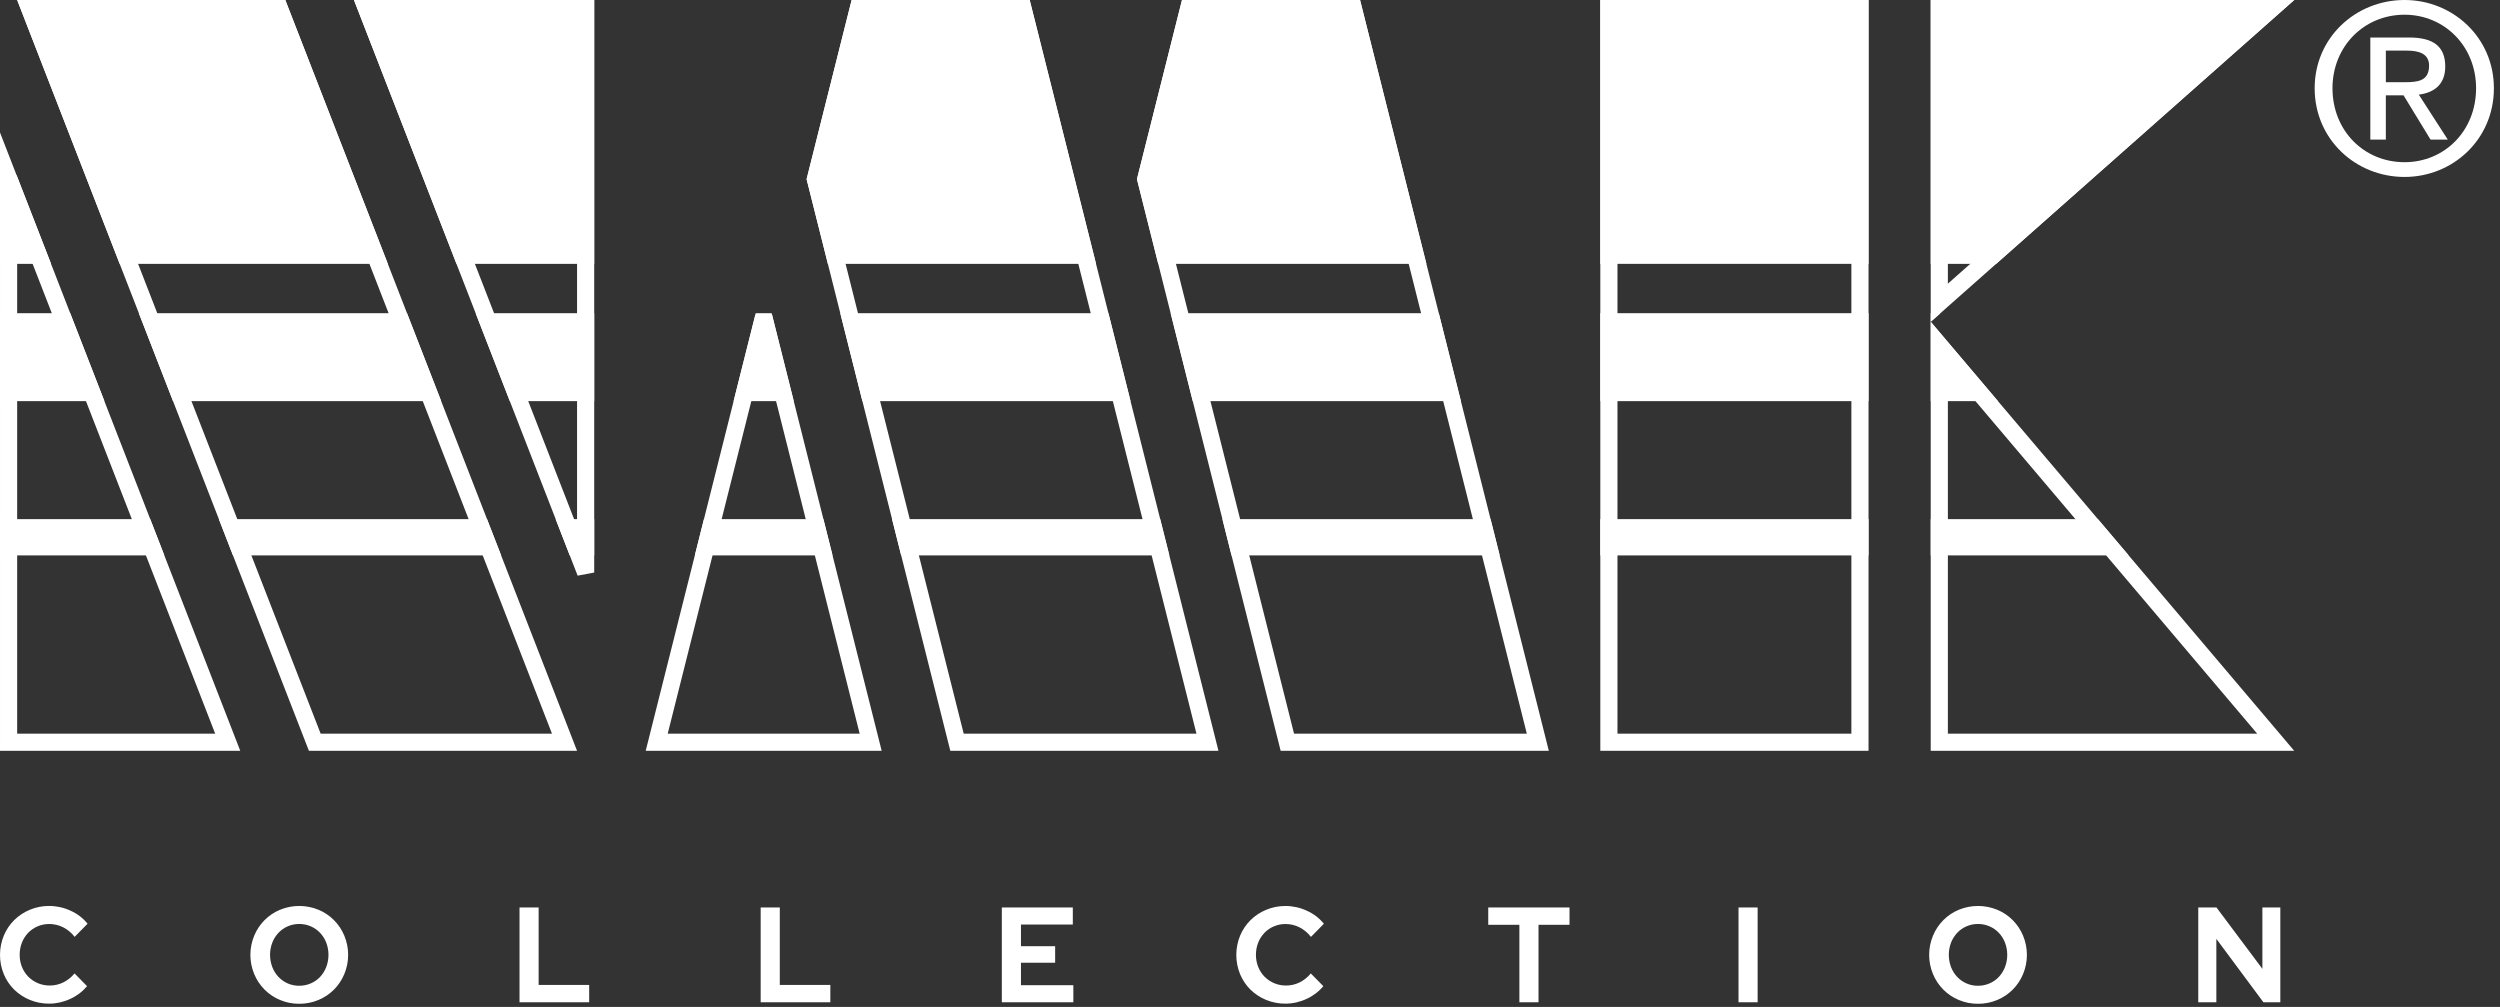 <svg width="360" height="145" viewBox="0 0 360 145" fill="none" xmlns="http://www.w3.org/2000/svg">
<rect x="0" y="0" width="360" height="145" fill="#333333" stroke="none"/>
<path d="M70.132 74.754L72.163 79.981H33.55L31.518 74.754H70.132Z" fill="white"/>
<path d="M63.53 57.764L58.609 45.099H19.995L24.917 57.764H63.53Z" fill="white"/>
<path d="M17.235 37.994H55.848L41.084 0H2.471L17.235 37.994Z" fill="white"/>
<path d="M85.567 0H50.969L65.733 37.994H85.567V0Z" fill="white"/>
<path d="M85.567 45.099H68.494L73.415 57.764H85.567V45.099Z" fill="white"/>
<path d="M85.567 74.754H80.017L82.048 79.981H85.567V74.754Z" fill="white"/>
<path d="M122.636 0L116.149 25.799L119.215 37.994H157.828L148.275 0H122.636Z" fill="white"/>
<path d="M159.614 45.099H121.001L124.186 57.764H162.799L159.614 45.099Z" fill="white"/>
<path d="M167.07 74.754H128.457L129.771 79.981H168.385L167.07 74.754Z" fill="white"/>
<path d="M170.207 0L163.72 25.799L166.787 37.994H205.399L195.847 0H170.207Z" fill="white"/>
<path d="M207.186 45.099H168.573L171.757 57.764H210.37L207.186 45.099Z" fill="white"/>
<path d="M214.642 74.754H176.029L177.343 79.981H215.956L214.642 74.754Z" fill="white"/>
<path d="M111.116 45.099H108.825L105.641 57.764H114.3L111.116 45.099Z" fill="white"/>
<path d="M118.572 74.754H101.369L100.055 79.981H119.886L118.572 74.754Z" fill="white"/>
<path d="M0 79.981H23.665L21.633 74.754H0V79.981Z" fill="white"/>
<path d="M0 57.764H15.032L10.11 45.099H0V57.764Z" fill="white"/>
<path d="M0 19.08L7.35 37.994H0V19.08Z" fill="white"/>
<path d="M269.07 0H230.444V37.994H269.07V0Z" fill="white"/>
<path d="M269.07 45.099H230.444V57.764H269.07V45.099Z" fill="white"/>
<path d="M269.07 74.754H230.444V79.981H269.07V74.754Z" fill="white"/>
<path d="M278.022 0H330.367L287.446 37.994H278.022V0Z" fill="white"/>
<path d="M278.022 45.099V46.336V57.764H287.705L278.022 46.336L279.42 45.099H278.022Z" fill="white"/>
<path d="M302.1 74.754H278.022V79.981H306.529L302.1 74.754Z" fill="white"/>
<path d="M279.258 49.706L327.701 106.882H279.258V49.706ZM327.107 1.236L279.258 43.592V1.236H327.107ZM185.38 106.882L164.994 25.799L171.171 1.236H194.883L221.446 106.882H185.38ZM117.423 25.799L123.599 1.236H147.312L173.874 106.882H137.809L117.423 25.799ZM125.376 106.882H94.566L109.971 45.611L125.376 106.882ZM84.331 82.446L52.775 1.236H84.331V82.446ZM45.328 106.882L4.277 1.236H40.239L81.29 106.882H45.328ZM1.236 25.671L32.792 106.882H1.236V25.671ZM231.68 1.236H267.834V106.882H231.68V1.236Z" stroke="white" stroke-width="2.471"/>
<path fill-rule="evenodd" clip-rule="evenodd" d="M343.561 20.099H341.327V5.402H346.93C350.399 5.402 352.116 6.686 352.116 9.579C352.116 12.208 350.469 13.349 348.306 13.627L352.478 20.099H349.996L346.11 13.726H343.561V20.099ZM346.225 11.838C348.112 11.838 349.787 11.707 349.787 9.444C349.787 7.63 348.14 7.29 346.599 7.29H343.562V11.838H346.225V11.838Z" fill="white"/>
<path fill-rule="evenodd" clip-rule="evenodd" d="M333.311 12.705C333.311 5.394 339.247 0 346.251 0C353.201 0 359.121 5.394 359.121 12.705C359.121 20.091 353.201 25.48 346.251 25.48C339.247 25.48 333.311 20.091 333.311 12.705ZM346.251 23.356C352.024 23.356 356.556 18.841 356.556 12.704C356.556 6.677 352.024 2.119 346.251 2.119C340.428 2.119 335.878 6.677 335.878 12.704C335.878 18.841 340.428 23.356 346.251 23.356V23.356Z" fill="white"/>
<path d="M7.085 144.524C8.132 144.522 9.166 144.289 10.115 143.841C11.049 143.423 11.877 142.796 12.537 142.008V142.008L10.733 140.173C10.29 140.714 9.74 141.154 9.118 141.465C8.509 141.765 7.839 141.918 7.162 141.914C6.59 141.92 6.023 141.811 5.493 141.593C4.963 141.376 4.481 141.054 4.075 140.646C3.683 140.246 3.374 139.772 3.165 139.251C2.941 138.697 2.828 138.103 2.833 137.505C2.827 136.901 2.937 136.301 3.156 135.739C3.361 135.216 3.664 134.739 4.049 134.334C4.435 133.933 4.897 133.614 5.407 133.398C5.939 133.169 6.511 133.053 7.088 133.056C7.784 133.054 8.472 133.216 9.096 133.53C9.74 133.858 10.305 134.328 10.748 134.906V134.906L12.61 133.013C11.956 132.207 11.123 131.568 10.179 131.15C9.209 130.695 8.154 130.459 7.085 130.457C6.131 130.451 5.185 130.636 4.302 131.003C3.465 131.348 2.701 131.851 2.052 132.487C1.41 133.123 0.9 133.883 0.551 134.721C0.189 135.6 0.002 136.543 9.84608e-06 137.495C-0.002 138.448 0.183 139.391 0.542 140.271C0.887 141.107 1.394 141.863 2.032 142.496C2.683 143.131 3.447 143.635 4.284 143.979C5.173 144.347 6.125 144.532 7.085 144.524V144.524ZM43.085 144.544C44.036 144.551 44.979 144.366 45.858 143.998C46.691 143.655 47.449 143.149 48.088 142.507C48.727 141.866 49.235 141.103 49.582 140.262C49.946 139.388 50.133 138.45 50.133 137.501C50.133 136.553 49.946 135.614 49.582 134.74C49.235 133.899 48.727 133.136 48.088 132.495C47.449 131.854 46.691 131.347 45.858 131.004C44.085 130.276 42.103 130.276 40.33 131.004C39.497 131.347 38.739 131.854 38.1 132.495C37.461 133.136 36.953 133.899 36.606 134.74C36.242 135.614 36.055 136.553 36.055 137.501C36.055 138.449 36.242 139.388 36.606 140.262C36.953 141.103 37.461 141.866 38.1 142.507C38.739 143.149 39.497 143.655 40.33 143.998C41.203 144.364 42.14 144.55 43.086 144.543L43.085 144.544ZM43.085 141.95C42.527 141.954 41.973 141.843 41.459 141.624C40.945 141.404 40.48 141.08 40.093 140.672C39.712 140.262 39.412 139.782 39.21 139.257C38.779 138.124 38.779 136.868 39.21 135.735C39.413 135.214 39.713 134.738 40.093 134.331C40.48 133.922 40.945 133.598 41.459 133.379C41.973 133.159 42.527 133.048 43.085 133.053C43.659 133.048 44.229 133.165 44.757 133.394C45.261 133.611 45.717 133.93 46.096 134.331C46.475 134.738 46.775 135.214 46.979 135.735C47.409 136.868 47.409 138.124 46.979 139.257C46.777 139.782 46.477 140.262 46.096 140.672C45.717 141.073 45.261 141.391 44.757 141.608C44.229 141.837 43.66 141.953 43.086 141.949L43.085 141.95ZM84.84 144.33V141.833H77.563V130.672H74.811V144.328L84.84 144.33ZM119.568 144.33V141.833H112.291V130.672H109.537V144.328L119.568 144.33ZM154.561 144.33V141.872H147.019V138.632H151.94V136.252H147.019V133.133H154.485V130.675H144.263V144.331L154.561 144.33ZM185.109 144.525C186.156 144.523 187.19 144.29 188.139 143.842C189.072 143.424 189.9 142.797 190.561 142.009V142.009L188.755 140.175C188.313 140.716 187.762 141.156 187.141 141.467C186.531 141.767 185.862 141.92 185.184 141.915C184.613 141.922 184.046 141.813 183.516 141.595C182.986 141.378 182.504 141.056 182.098 140.648C181.707 140.248 181.397 139.774 181.188 139.253C180.964 138.699 180.851 138.105 180.855 137.507C180.849 136.902 180.959 136.302 181.179 135.741C181.383 135.218 181.687 134.741 182.072 134.336C182.458 133.935 182.92 133.616 183.43 133.4C183.961 133.171 184.533 133.055 185.111 133.058C185.809 133.056 186.499 133.219 187.124 133.535C187.769 133.864 188.334 134.334 188.777 134.911V134.911L190.639 133.019C189.985 132.212 189.152 131.574 188.208 131.156C187.238 130.701 186.183 130.465 185.115 130.463C184.161 130.456 183.215 130.642 182.332 131.009C181.495 131.353 180.731 131.856 180.081 132.492C179.439 133.128 178.928 133.887 178.579 134.726C178.217 135.605 178.03 136.547 178.028 137.5C178.027 138.452 178.211 139.396 178.57 140.276C178.915 141.111 179.422 141.868 180.061 142.5C180.711 143.136 181.475 143.639 182.312 143.983C183.2 144.349 184.15 144.533 185.109 144.524V144.525ZM221.546 144.33V133.169H226.009V130.671H214.307V133.169H218.791V144.328L221.546 144.33ZM253.1 144.33V130.674H250.346V144.33H253.1ZM284.826 144.545C285.777 144.552 286.72 144.367 287.6 143.999C288.433 143.656 289.19 143.15 289.829 142.508C290.469 141.867 290.976 141.104 291.323 140.263C291.687 139.389 291.874 138.45 291.874 137.502C291.874 136.554 291.687 135.615 291.323 134.741C290.976 133.9 290.469 133.137 289.83 132.496C289.19 131.855 288.433 131.348 287.6 131.005C285.827 130.278 283.845 130.278 282.072 131.005C281.239 131.349 280.482 131.855 279.843 132.496C279.204 133.138 278.696 133.901 278.349 134.741C277.985 135.615 277.798 136.554 277.798 137.502C277.798 138.45 277.985 139.389 278.349 140.263C278.696 141.104 279.204 141.867 279.843 142.508C280.482 143.149 281.239 143.656 282.072 143.999C282.945 144.365 283.881 144.55 284.826 144.543V144.545ZM284.826 141.951C284.255 141.956 283.689 141.839 283.164 141.609C282.663 141.391 282.211 141.072 281.834 140.673C281.452 140.263 281.152 139.783 280.95 139.258C280.52 138.125 280.52 136.869 280.95 135.736C281.154 135.215 281.454 134.738 281.834 134.332C282.211 133.932 282.663 133.613 283.164 133.395C283.689 133.165 284.255 133.049 284.826 133.054C285.4 133.049 285.969 133.166 286.497 133.395C287.002 133.612 287.458 133.931 287.837 134.332C288.217 134.739 288.517 135.215 288.72 135.736C289.151 136.869 289.151 138.125 288.72 139.258C288.518 139.783 288.218 140.263 287.837 140.673C287.458 141.074 287.002 141.392 286.497 141.609C285.969 141.838 285.4 141.954 284.826 141.949V141.951ZM319.154 144.331V135.196L325.936 144.331H328.367V130.675H325.784V139.513L319.173 130.675H316.55V144.331H319.154Z" fill="white"/>
</svg>
